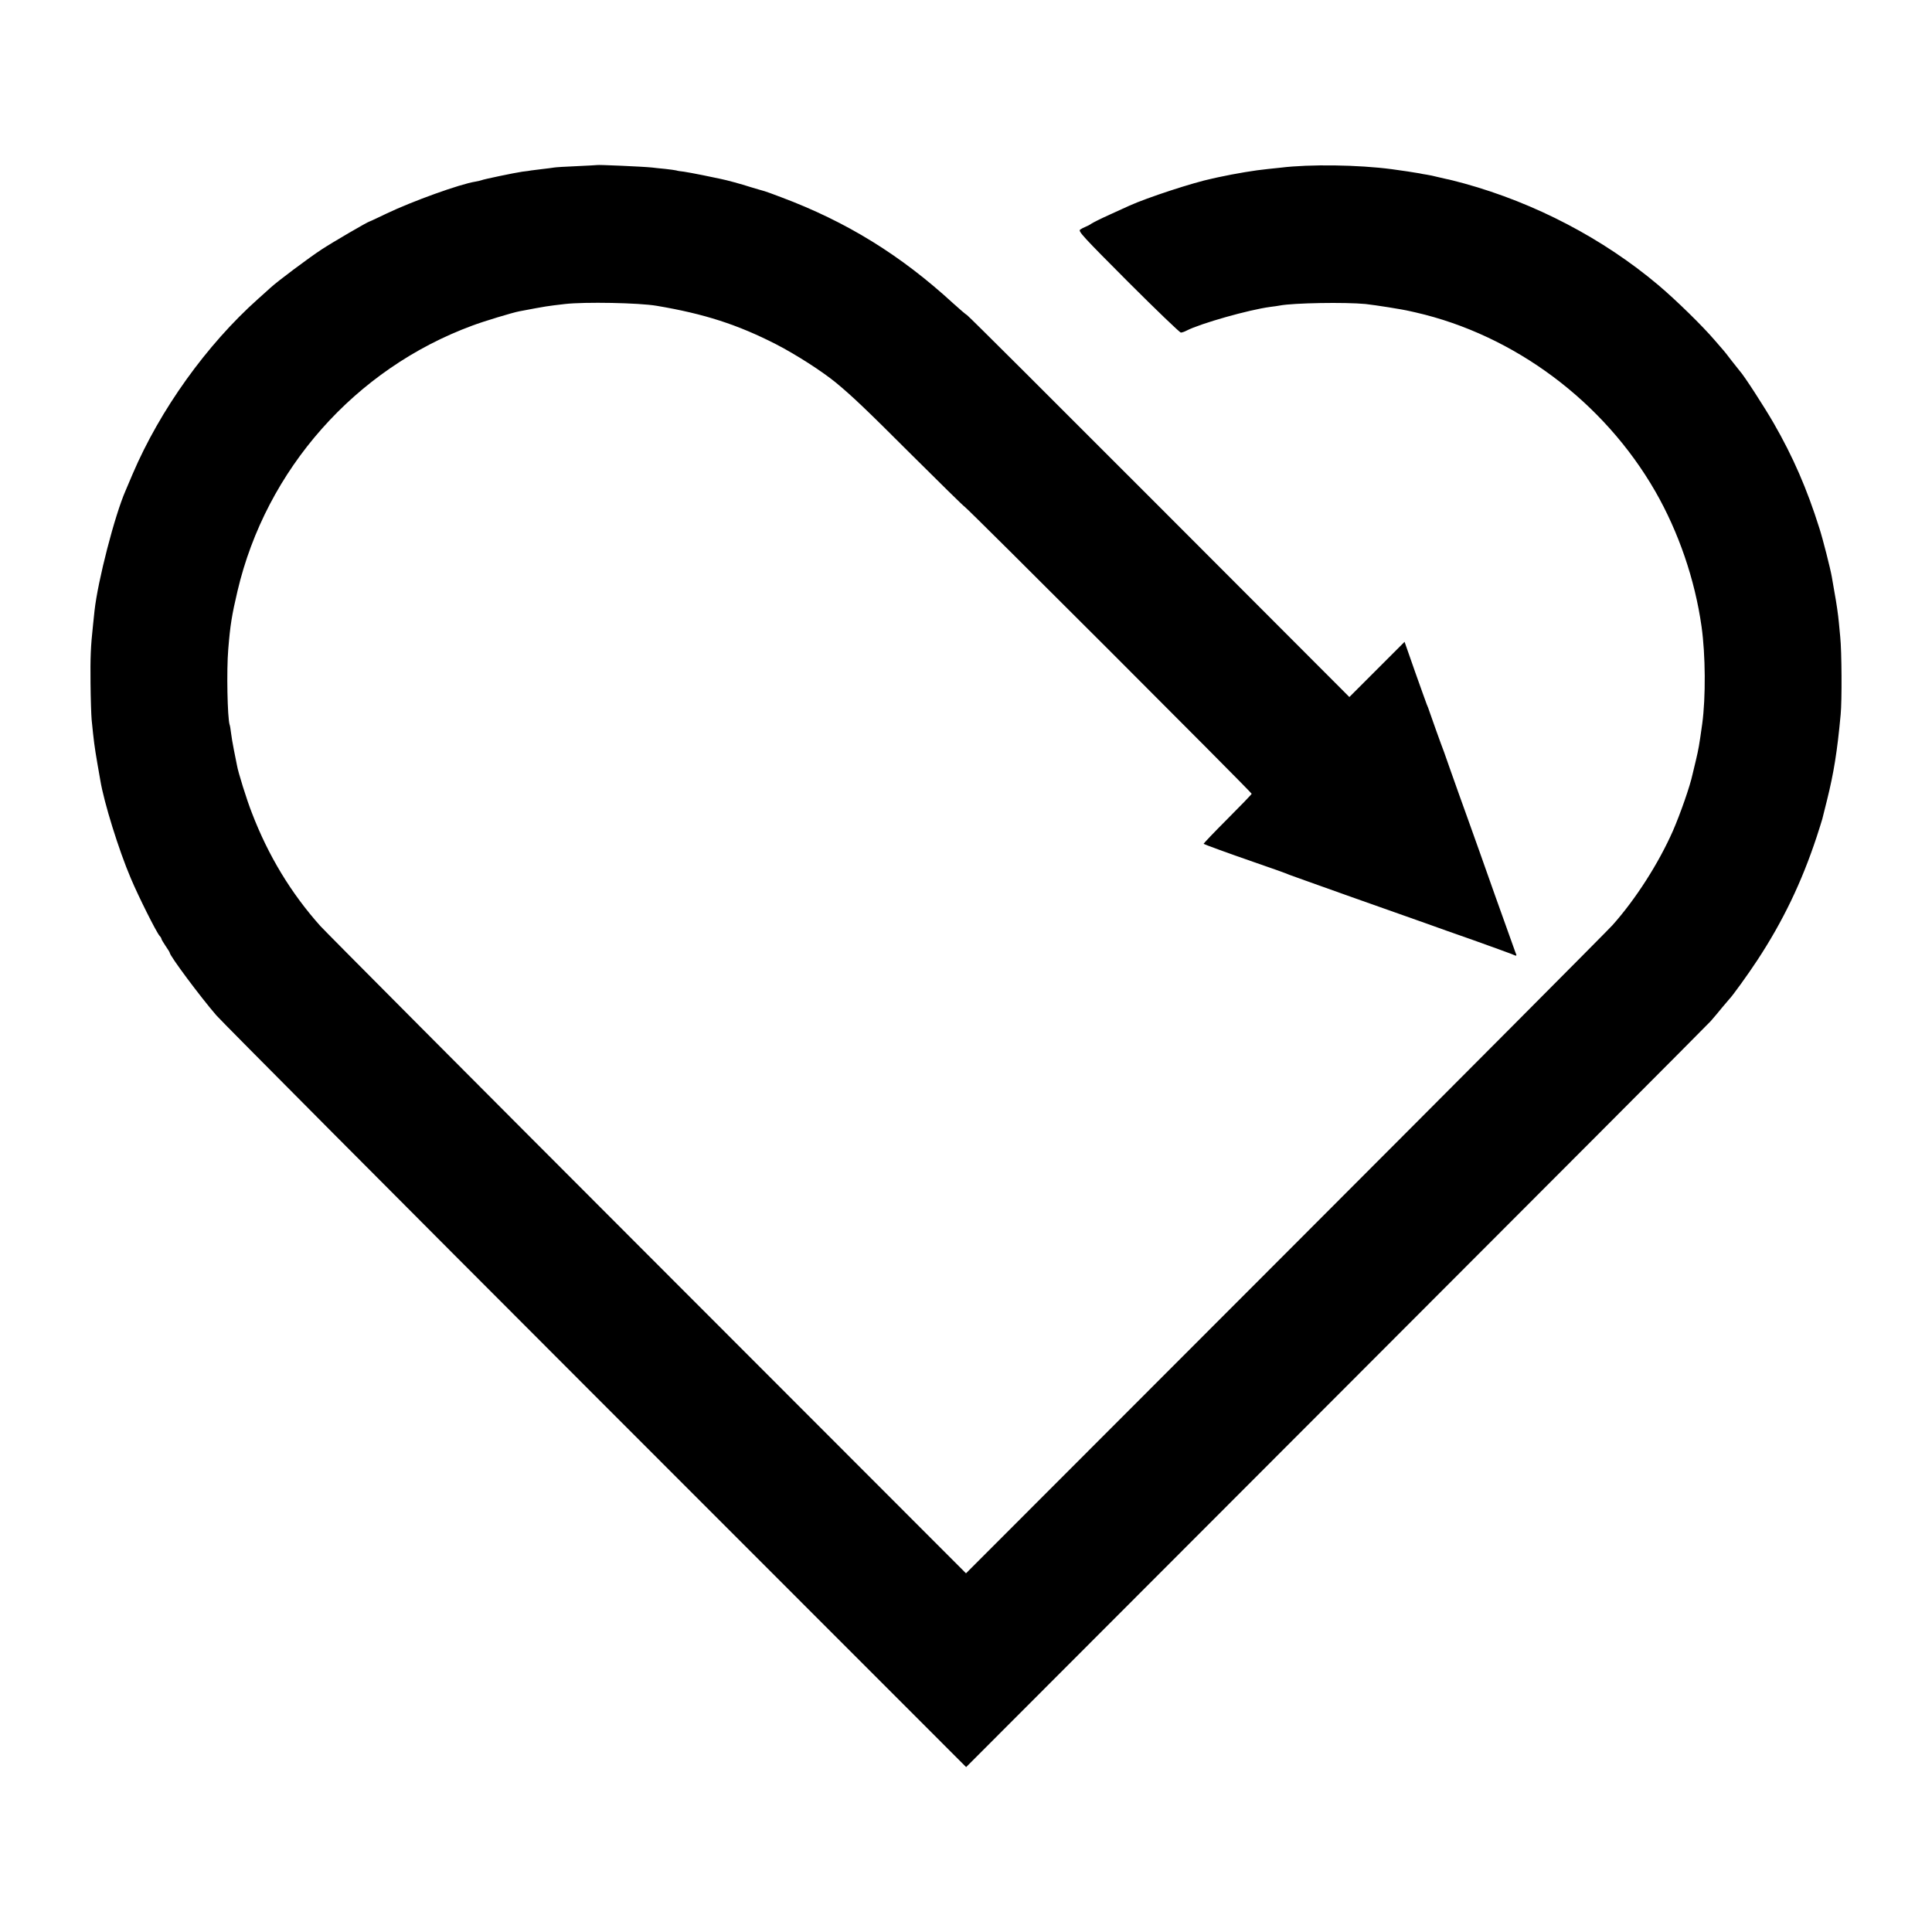 <?xml version="1.0" standalone="no"?>
<!DOCTYPE svg PUBLIC "-//W3C//DTD SVG 20010904//EN"
 "http://www.w3.org/TR/2001/REC-SVG-20010904/DTD/svg10.dtd">
<svg version="1.0" xmlns="http://www.w3.org/2000/svg"
 width="1400pt" height="1400pt" viewBox="0 0 1400 1400"
 preserveAspectRatio="xMidYMid meet">
<g transform="translate(0,1400) scale(0.1,-0.1)"
fill="#000000" stroke="none">
<path d="M4327 12804 c-1 -1 -67 -4 -147 -8 -80 -3 -154 -8 -165 -10 -11 -2
-49 -7 -85 -11 -36 -4 -72 -9 -80 -10 -8 -2 -37 -6 -65 -9 -56 -8 -286 -56
-296 -62 -4 -2 -23 -6 -43 -10 -111 -17 -458 -142 -646 -232 -63 -30 -117 -56
-120 -56 -14 -2 -274 -154 -350 -204 -93 -61 -315 -227 -370 -277 -19 -18 -60
-54 -90 -81 -373 -333 -710 -803 -909 -1269 -23 -55 -46 -109 -51 -120 -79
-180 -201 -653 -225 -870 -3 -33 -8 -80 -11 -105 -17 -155 -20 -236 -18 -420
1 -113 5 -232 8 -265 16 -160 20 -191 42 -320 9 -49 18 -103 21 -120 26 -158
133 -504 221 -710 57 -135 184 -388 208 -416 8 -8 14 -19 14 -23 0 -4 14 -27
30 -51 17 -24 30 -46 30 -49 0 -22 222 -320 338 -454 42 -48 1281 -1293 2754
-2767 l2679 -2680 2677 2680 c1473 1474 2696 2700 2718 2725 22 25 60 70 84
100 25 30 48 57 51 60 18 16 138 182 202 280 187 284 323 568 431 895 20 61
38 119 41 130 3 11 18 74 35 140 48 194 73 346 98 616 10 97 8 460 -3 564 -4
44 -9 91 -10 105 -5 55 -17 139 -32 220 -8 47 -17 96 -19 110 -10 58 -65 275
-90 352 -90 286 -191 518 -332 763 -67 116 -216 347 -246 378 -6 7 -33 41 -61
77 -27 36 -52 67 -55 70 -3 3 -32 37 -65 75 -88 103 -280 291 -408 399 -400
337 -892 594 -1405 736 -59 16 -118 31 -132 33 -14 3 -43 10 -65 15 -22 6 -56
13 -75 16 -19 3 -44 7 -55 10 -32 6 -126 20 -200 30 -242 32 -595 37 -805 11
-19 -2 -62 -7 -95 -10 -91 -9 -230 -32 -360 -60 -11 -3 -29 -7 -40 -9 -140
-29 -474 -139 -600 -196 -22 -10 -87 -40 -145 -66 -58 -26 -116 -55 -130 -64
-14 -10 -34 -20 -45 -24 -11 -4 -28 -13 -38 -20 -15 -12 18 -48 349 -380 201
-201 373 -366 381 -366 8 0 26 6 41 14 101 52 450 151 607 172 28 3 58 8 69
10 100 19 474 25 621 11 72 -8 265 -38 323 -52 12 -3 30 -7 40 -9 717 -164
1364 -648 1737 -1297 168 -293 287 -638 335 -979 29 -205 31 -513 5 -705 -23
-164 -26 -179 -46 -265 -11 -47 -22 -92 -24 -100 -18 -86 -89 -288 -142 -410
-105 -238 -271 -497 -439 -685 -34 -38 -1102 -1111 -2373 -2383 l-2311 -2313
-2306 2308 c-1268 1269 -2336 2342 -2373 2383 -211 236 -377 509 -496 820 -36
91 -100 295 -108 345 -3 17 -13 66 -22 110 -9 44 -18 100 -21 125 -3 25 -7 51
-10 58 -16 50 -23 394 -10 547 14 174 26 248 67 422 207 881 853 1611 1703
1924 76 29 294 95 339 103 206 39 196 37 332 53 142 16 533 9 663 -13 345 -58
587 -136 868 -280 143 -74 327 -192 429 -275 119 -98 224 -198 547 -521 208
-207 382 -378 388 -380 14 -4 2080 -2070 2080 -2080 0 -4 -79 -86 -176 -183
-97 -97 -174 -178 -172 -180 4 -4 179 -68 358 -130 143 -49 243 -85 265 -95
11 -4 211 -76 445 -159 234 -83 477 -169 540 -191 63 -23 221 -79 350 -124
129 -46 252 -91 273 -99 41 -18 41 -18 27 15 -5 13 -70 196 -146 408 -75 212
-164 464 -199 560 -35 96 -91 254 -125 350 -33 96 -65 184 -70 195 -7 19 -58
160 -82 230 -5 17 -14 39 -19 50 -4 11 -43 118 -85 237 l-76 217 -200 -200
-200 -200 -1377 1379 c-757 758 -1383 1383 -1393 1388 -9 5 -54 43 -100 85
-381 350 -773 592 -1248 770 -58 22 -112 42 -121 44 -9 2 -52 15 -96 28 -78
25 -174 51 -223 61 -14 3 -70 14 -125 26 -55 11 -118 23 -140 26 -22 2 -47 6
-55 9 -8 2 -44 7 -80 11 -36 3 -78 8 -95 10 -65 7 -394 21 -398 18z"/>
</g>
</svg>

